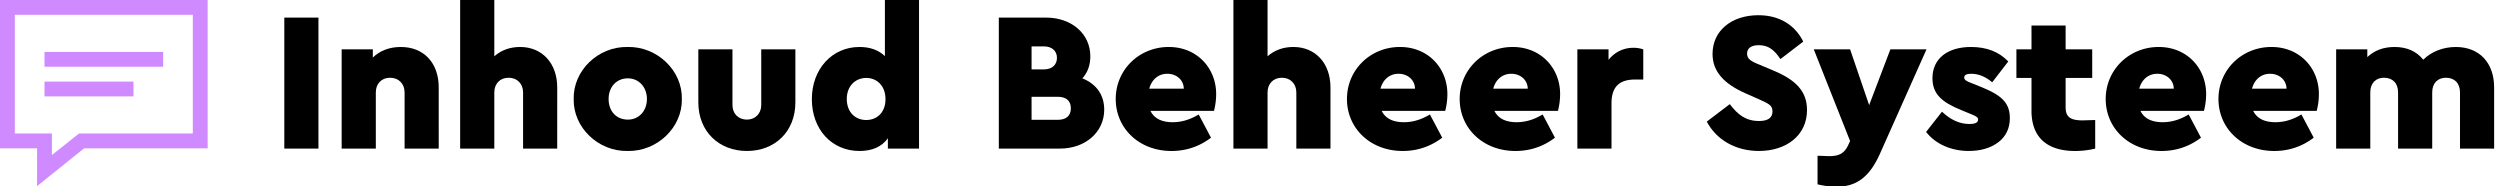 <svg id="Layer_1" data-name="Layer 1" xmlns="http://www.w3.org/2000/svg" viewBox="0 0 6878.27 512"><defs><style>.cls-1{fill:#d08aff;}</style></defs><title>logo-light</title><path class="cls-1" d="M571.3,0V408.07H231.45L102,512V408.07H0V0ZM40.81,367.26h102v59.3l74.6-59.3H530.49V40.81H40.81ZM448.88,142.82v40.81H122.42V142.82Zm-81.62,81.62v40.81H122.42V224.44Z"/><path d="M782.23,48.42h93.92v360.4H782.23Z"/><path d="M1207.07,408.82h-93.92V254.29c0-24-16.39-40.41-39.87-40.41S1034,230.26,1034,254.29V408.82H940v-273h85.73v22.39c20.21-19.11,45.87-28.94,77-28.94,63.34,0,104.3,43.68,104.3,111.39Z"/><path d="M1533.07,408.82h-93.93V254.29c0-24-16.38-40.41-39.86-40.41S1360,230.26,1360,254.29V408.82H1266V-.73H1360V154.9c19.12-16.93,43.14-25.66,71-25.66,60.62,0,102.12,44.77,102.12,111.39Z"/><path d="M1726.92,129.24c81.36-1.64,150.71,65,149.07,143.07,1.64,78.08-67.71,144.7-149.07,143.07-81.37,1.63-150.17-65-148.53-143.07C1576.75,194.22,1645.55,127.6,1726.92,129.24Zm.54,86.28c-31.12,0-53,23.48-53,56.79,0,34.4,21.85,56.79,53,56.79,30.58,0,52.42-24,52.42-56.79S1757.49,215.52,1727.46,215.52Z"/><path d="M1921.32,135.79h93.92V289.24c0,23.48,16.38,39.86,39.86,39.86,22.39,0,39.32-16.38,39.32-39.86V135.79h93.92v145.8c0,80.27-56.24,133.79-133.24,133.79s-133.78-53.52-133.78-133.79Z"/><path d="M2528.54-.73V408.82h-85.73V380.43c-16.93,23.48-43.14,34.95-78.09,34.95-76.45,0-131.06-59.52-131.06-142.53s55.7-143.61,131.06-143.61c28.94,0,51.88,8.19,69.9,25.12V-.73ZM2383.29,214.42c-28.95,0-53.52,21.3-53.52,57.89s23.48,57.88,53.52,57.88c28.94,0,53-20.2,53-57.34S2412.23,214.42,2383.29,214.42Z"/><path d="M2916.25,408.82H2748.06V48.42h130c69.35,0,121.77,43.68,121.77,106.48,0,24-7.1,44.23-21.84,60.62,37.68,15.29,60.07,44.77,60.07,86.27C3038,364.05,2985.6,408.82,2916.25,408.82ZM2838.16,127.6v63.34H2872c22.39,0,36-12.56,36-31.67s-13.65-31.67-36-31.67Zm72.09,138.7h-72.09v63.34h72.09c22.38,0,36-10.37,36-31.67S2932.63,266.3,2910.25,266.3Z"/><path d="M3165.26,305.07c10.37,20.75,30.58,31.13,61.16,31.13,24.57,0,48-7.1,71.53-21.3l33.86,63.89c-32.22,24.57-68.81,36.59-108.67,36.59-89,0-153.44-62.25-153.44-143.07,0-80.28,64.43-143.07,145.8-143.07,78.63,0,130.51,59,130.51,129.41a183.26,183.26,0,0,1-6,46.42ZM3257,243.91c-.55-24.57-20.75-40.95-45.33-40.95-23.48,0-42.59,14.74-49.69,40.95Z"/><path d="M3660.54,408.82h-93.92V254.29c0-24-16.38-40.41-39.87-40.41s-39.31,16.38-39.31,40.41V408.82h-93.93V-.73h93.93V154.9c19.11-16.93,43.14-25.66,71-25.66,60.61,0,102.11,44.77,102.11,111.39Z"/><path d="M3801.42,305.07c10.38,20.75,30.58,31.13,61.16,31.13,24.57,0,48.06-7.1,71.54-21.3L3968,378.79c-32.22,24.57-68.8,36.59-108.67,36.59-89,0-153.44-62.25-153.44-143.07,0-80.28,64.44-143.07,145.8-143.07,78.63,0,130.51,59,130.51,129.41a182.81,182.81,0,0,1-6,46.42Zm91.74-61.16c-.55-24.57-20.75-40.95-45.32-40.95-23.48,0-42.6,14.74-49.69,40.95Z"/><path d="M4111.59,305.07c10.37,20.75,30.58,31.13,61.16,31.13,24.57,0,48.05-7.1,71.53-21.3l33.86,63.89c-32.22,24.57-68.81,36.59-108.67,36.59-89,0-153.44-62.25-153.44-143.07,0-80.28,64.43-143.07,145.79-143.07,78.64,0,130.52,59,130.52,129.41a183.26,183.26,0,0,1-6,46.42Zm91.74-61.16c-.55-24.57-20.75-40.95-45.33-40.95-23.48,0-42.59,14.74-49.69,40.95Z"/><path d="M4521.14,218.79h-22.39c-43.14,0-65,19.66-65,65.53v124.5h-93.93v-273h85.74v28.94c16.92-21.3,40.95-33.31,68.8-33.31a83.3,83.3,0,0,1,26.76,4.37Z"/><path d="M4759.23,286.5c21.29,28.4,43.68,46.42,80.27,46.42,24.57,0,37.13-8.74,37.13-26.21,0-15.84-8.19-20.75-36.59-33.31L4802.91,257c-59.52-26.21-91.19-60.07-91.19-108.67,0-63.89,52.42-106.48,126.14-106.48,59.52,0,101.57,28.39,123.41,72.62l-62.8,48.06c-17.47-26.21-33.85-38.23-59.52-38.23-19.66,0-32.22,7.65-32.22,22.94,0,13.1,7.65,20.2,31.13,29.49l41.5,17.47c62.8,26.21,92.29,57.88,92.29,108.67,0,69.89-57.34,112.49-132.15,112.49-65,0-117.41-31.13-143.62-80.82Z"/><path d="M5300.38,135.79,5172.05,423.57c-27.84,61.7-62.79,90.1-119,90.1a222.1,222.1,0,0,1-52.42-6.55V428.48c17.47.55,27.85,1.09,31.67,1.09,25.67,0,42.05-6,53.52-32.21l4.36-9.29-99.93-252.28h99.93l52.43,153.45L5201,135.79Z"/><path d="M5343,307.26c23.48,22.38,48.6,33.85,75.36,33.85,15.84,0,24-3.82,24-12,0-6-4.37-8.74-15.84-13.65l-30.58-12.56c-54.06-21.85-79.18-44.78-79.18-87.92,0-54.06,42.05-85.73,105.94-85.73,43.14,0,77,13.1,102.66,39.86l-44.23,57.34c-18.57-15.84-37.68-23.48-57.89-23.48-12.56,0-19.11,3.27-19.11,10.37,0,6,5.46,9.83,18.57,14.75L5450,239c54.61,21.84,79.73,42.59,79.73,85.73,0,27.85-10.38,50.24-31.67,66.62-21.3,15.84-48.06,24-81.37,24-48.6,0-91.74-19.12-117.4-52.43Z"/><path d="M5764.54,330.19v78.63a234.36,234.36,0,0,1-55.16,6.56c-77,0-120.13-37.14-120.13-110.86v-90.1h-41.5V135.79h41.5V70.26h93.92v65.53h73.17v78.63h-73.17v80.82c0,26.21,12.56,36,47,36Z"/><path d="M5889,305.07c10.38,20.75,30.58,31.13,61.16,31.13,24.58,0,48.06-7.1,71.54-21.3l33.85,63.89c-32.21,24.57-68.8,36.59-108.66,36.59-89,0-153.45-62.25-153.45-143.07,0-80.28,64.44-143.07,145.8-143.07,78.63,0,130.51,59,130.51,129.41a182.81,182.81,0,0,1-6,46.42Zm91.74-61.16c-.54-24.57-20.75-40.95-45.32-40.95-23.48,0-42.6,14.74-49.69,40.95Z"/><path d="M6199.21,305.07c10.37,20.75,30.58,31.13,61.16,31.13,24.57,0,48.05-7.1,71.53-21.3l33.86,63.89c-32.22,24.57-68.81,36.59-108.67,36.59-89,0-153.44-62.25-153.44-143.07,0-80.28,64.43-143.07,145.8-143.07,78.63,0,130.51,59,130.51,129.41a183.26,183.26,0,0,1-6,46.42ZM6291,243.91c-.55-24.57-20.75-40.95-45.33-40.95-23.48,0-42.59,14.74-49.69,40.95Z"/><path d="M6862.13,408.82h-93.92V254.29c0-25.67-15.29-40.41-38.77-40.41-22.39,0-37.68,14.74-37.68,40.41V408.82h-93.92V254.29c0-25.67-15.29-40.41-38.77-40.41-22.39,0-37.68,14.74-37.68,40.41V408.82h-93.93v-273h85.74v21.3c19.66-18.57,44.77-27.85,74.81-27.85,33.85,0,60.07,11.46,79.18,34.95,21.84-21.85,54.06-34.95,89.55-34.95,65,0,105.39,43.68,105.39,111.39Z"/></svg>